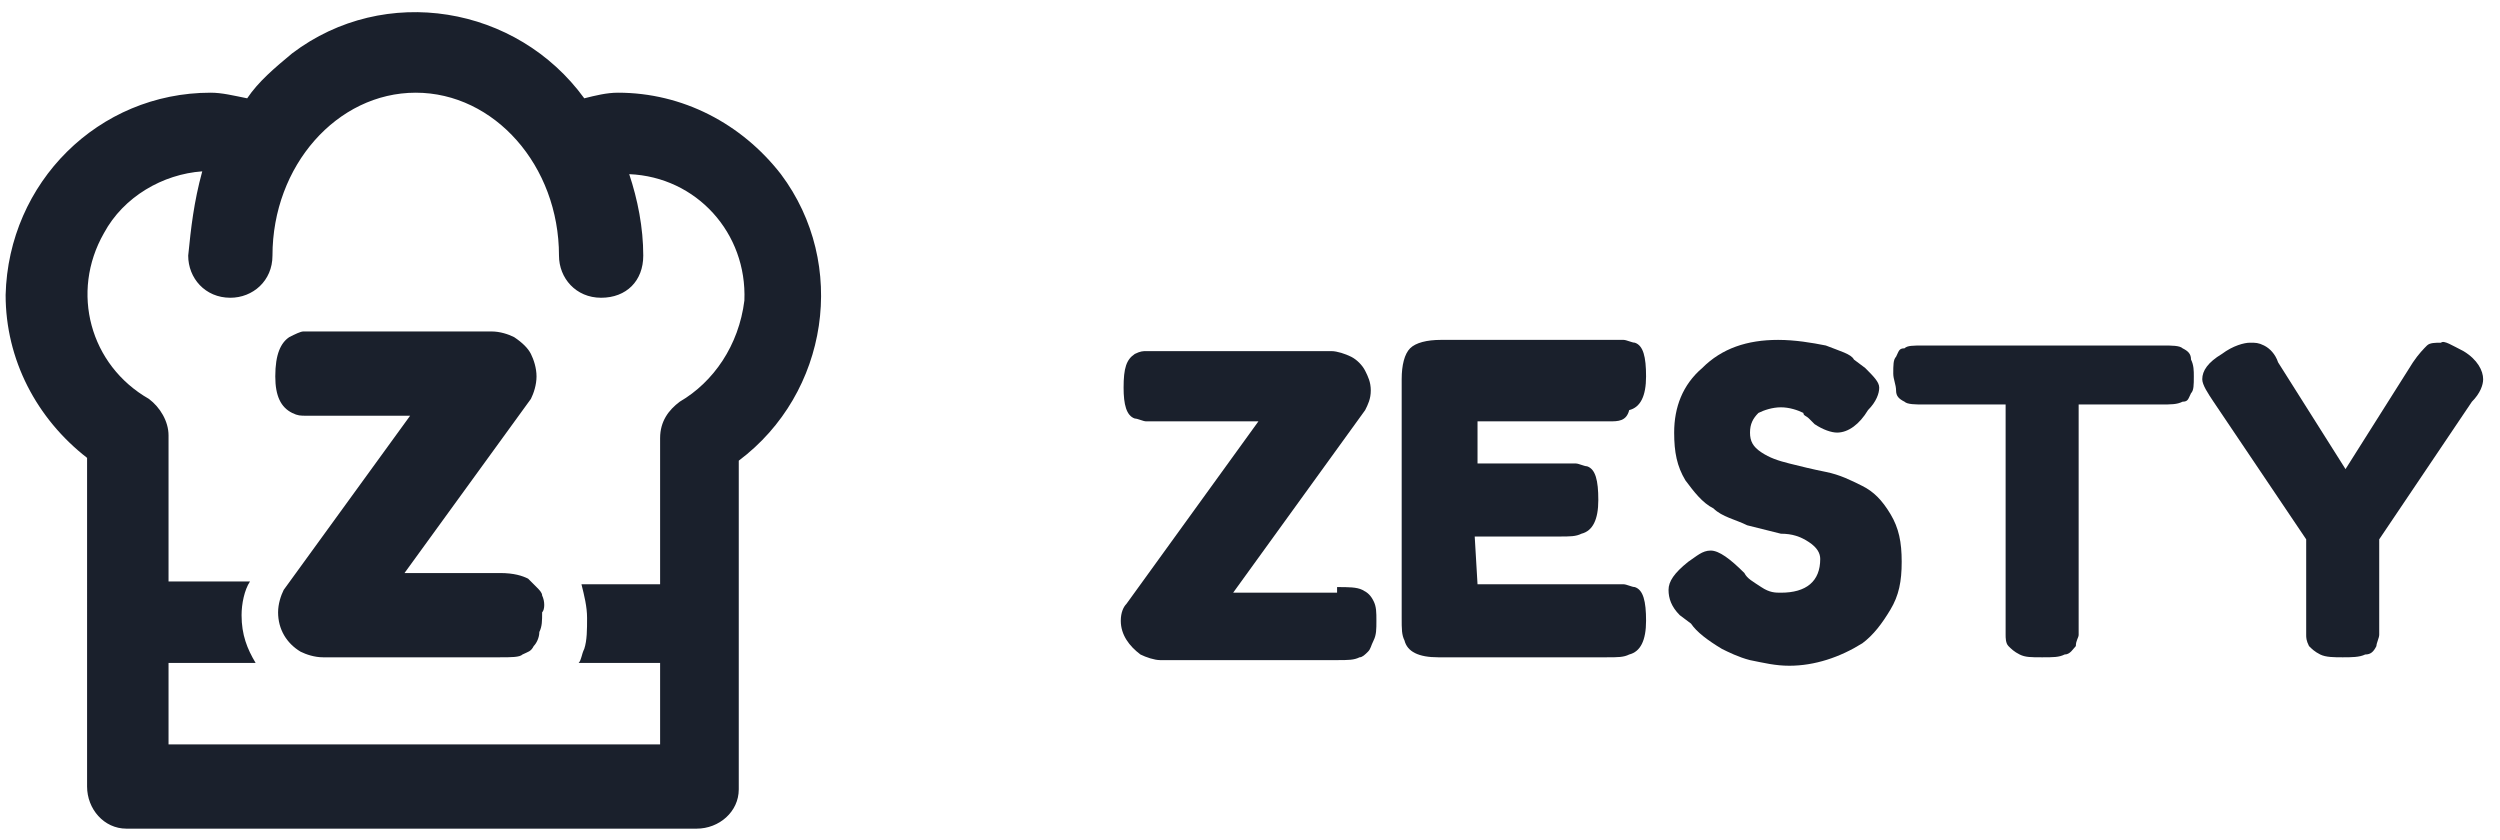 <?xml version="1.0" encoding="utf-8"?>
<!-- Generator: Adobe Illustrator 24.0.0, SVG Export Plug-In . SVG Version: 6.00 Build 0)  -->
<svg version="1.1" id="Layer_1" xmlns="http://www.w3.org/2000/svg" xmlns:xlink="http://www.w3.org/1999/xlink" x="0px" y="0px"
	 viewBox="0 0 89 29.9" style="enable-background:new 0 0 89 29.9;" xml:space="preserve">
<style type="text/css">
	.st0{fill:#1A202C;}
</style>
<g>
	<path class="st0" d="M47.6,20.9c0.4,0,0.7,0,0.9,0.1s0.3,0.2,0.4,0.4c0.1,0.2,0.1,0.4,0.1,0.7c0,0.3,0,0.5-0.1,0.7
		s-0.1,0.3-0.2,0.4c-0.1,0.1-0.2,0.2-0.3,0.2c-0.2,0.1-0.4,0.1-0.8,0.1h-6.3c-0.2,0-0.5-0.1-0.7-0.2c-0.4-0.3-0.7-0.7-0.7-1.2
		c0-0.3,0.1-0.5,0.2-0.6l4.7-6.5h-3.5c-0.2,0-0.4,0-0.5,0s-0.3-0.1-0.4-0.1c-0.3-0.1-0.4-0.5-0.4-1.1c0-0.7,0.1-1,0.4-1.2
		c0.2-0.1,0.3-0.1,0.4-0.1c0.1,0,0.3,0,0.5,0h6.1c0.2,0,0.5,0.1,0.7,0.2c0.2,0.1,0.4,0.3,0.5,0.5s0.2,0.4,0.2,0.7s-0.1,0.5-0.2,0.7
		l-4.7,6.5h3.7V20.9z"/>
	<path class="st0" d="M52.6,20.8h4.7c0.2,0,0.4,0,0.5,0s0.3,0.1,0.4,0.1c0.3,0.1,0.4,0.5,0.4,1.2s-0.2,1.1-0.6,1.2
		c-0.2,0.1-0.4,0.1-0.8,0.1h-6c-0.7,0-1.1-0.2-1.2-0.6c-0.1-0.2-0.1-0.4-0.1-0.8v-8.5c0-0.5,0.1-0.9,0.3-1.1
		c0.2-0.2,0.6-0.3,1.1-0.3h6c0.2,0,0.4,0,0.5,0s0.3,0.1,0.4,0.1c0.3,0.1,0.4,0.5,0.4,1.2s-0.2,1.1-0.6,1.2C57.9,15,57.6,15,57.3,15
		h-4.7v1.5h3c0.2,0,0.4,0,0.5,0s0.3,0.1,0.4,0.1c0.3,0.1,0.4,0.5,0.4,1.2s-0.2,1.1-0.6,1.2c-0.2,0.1-0.4,0.1-0.8,0.1h-3L52.6,20.8
		L52.6,20.8z"/>
	<path class="st0" d="M59.8,21.9c-0.3-0.3-0.4-0.6-0.4-0.9s0.2-0.6,0.7-1c0.3-0.2,0.5-0.4,0.8-0.4s0.7,0.3,1.2,0.8
		c0.1,0.2,0.3,0.3,0.6,0.5s0.5,0.2,0.7,0.2c0.9,0,1.4-0.4,1.4-1.2c0-0.2-0.1-0.4-0.4-0.6s-0.6-0.3-1-0.3c-0.4-0.1-0.8-0.2-1.2-0.3
		c-0.4-0.2-0.9-0.3-1.2-0.6c-0.4-0.2-0.7-0.6-1-1c-0.3-0.5-0.4-1-0.4-1.7c0-0.9,0.3-1.7,1-2.3c0.7-0.7,1.6-1,2.7-1
		c0.6,0,1.2,0.1,1.7,0.2c0.5,0.2,0.9,0.3,1,0.5l0.4,0.3c0.3,0.3,0.5,0.5,0.5,0.7s-0.1,0.5-0.4,0.8c-0.3,0.5-0.7,0.8-1.1,0.8
		c-0.2,0-0.5-0.1-0.8-0.3c0,0-0.1-0.1-0.2-0.2c-0.1-0.1-0.2-0.1-0.2-0.2c-0.2-0.1-0.5-0.2-0.8-0.2s-0.6,0.1-0.8,0.2
		c-0.2,0.2-0.3,0.4-0.3,0.7s0.1,0.5,0.4,0.7c0.3,0.2,0.6,0.3,1,0.4c0.4,0.1,0.8,0.2,1.3,0.3c0.5,0.1,0.9,0.3,1.3,0.5s0.7,0.5,1,1
		s0.4,1,0.4,1.7s-0.1,1.2-0.4,1.7s-0.6,0.9-1,1.2c-0.8,0.5-1.7,0.8-2.6,0.8c-0.5,0-0.9-0.1-1.4-0.2c-0.4-0.1-0.8-0.3-1-0.4
		c-0.5-0.3-0.9-0.6-1.1-0.9L59.8,21.9z"/>
	<path class="st0" d="M68.5,12.3H77c0.3,0,0.6,0,0.7,0.1c0.2,0.1,0.3,0.2,0.3,0.4c0.1,0.2,0.1,0.4,0.1,0.6c0,0.3,0,0.5-0.1,0.6
		c-0.1,0.2-0.1,0.3-0.3,0.3c-0.2,0.1-0.4,0.1-0.8,0.1H74v7.7c0,0.2,0,0.4,0,0.5s-0.1,0.2-0.1,0.4c-0.1,0.1-0.2,0.3-0.4,0.3
		c-0.2,0.1-0.4,0.1-0.8,0.1s-0.6,0-0.8-0.1c-0.2-0.1-0.3-0.2-0.4-0.3c-0.1-0.1-0.1-0.3-0.1-0.4s0-0.3,0-0.5v-7.7h-2.9
		c-0.3,0-0.6,0-0.7-0.1c-0.2-0.1-0.3-0.2-0.3-0.4s-0.1-0.4-0.1-0.6c0-0.3,0-0.5,0.1-0.6c0.1-0.2,0.1-0.3,0.3-0.3
		C67.9,12.3,68.1,12.3,68.5,12.3z"/>
	<path class="st0" d="M87.7,12.5c0.5,0.3,0.7,0.7,0.7,1c0,0.2-0.1,0.5-0.4,0.8l-3.3,4.9v2.9c0,0.2,0,0.4,0,0.5s-0.1,0.3-0.1,0.4
		c-0.1,0.2-0.2,0.3-0.4,0.3c-0.2,0.1-0.5,0.1-0.8,0.1s-0.6,0-0.8-0.1c-0.2-0.1-0.3-0.2-0.4-0.3c-0.1-0.2-0.1-0.3-0.1-0.4
		s0-0.3,0-0.5v-2.9l-3.3-4.9c-0.2-0.3-0.4-0.6-0.4-0.8c0-0.3,0.2-0.6,0.7-0.9c0.4-0.3,0.8-0.4,1-0.4s0.3,0,0.5,0.1s0.4,0.3,0.5,0.6
		l2.4,3.8l2.4-3.8c0.2-0.3,0.4-0.5,0.5-0.6s0.3-0.1,0.5-0.1C87,12.1,87.3,12.3,87.7,12.5z"/>
</g>
<g>
	<path class="st0" d="M19.3,21.2c0-0.1-0.1-0.2-0.2-0.3c-0.1-0.1-0.2-0.2-0.3-0.3c-0.2-0.1-0.5-0.2-1-0.2h-3.4l4.5-6.2
		c0.1-0.2,0.2-0.5,0.2-0.8s-0.1-0.6-0.2-0.8s-0.3-0.4-0.6-0.6c-0.2-0.1-0.5-0.2-0.8-0.2h-6.1c-0.3,0-0.4,0-0.6,0
		c-0.1,0-0.3,0.1-0.5,0.2c-0.3,0.2-0.5,0.6-0.5,1.4c0,0.7,0.2,1.1,0.6,1.3c0.2,0.1,0.3,0.1,0.5,0.1c0.1,0,0.3,0,0.6,0h3.1L10.1,21
		c-0.1,0.2-0.2,0.5-0.2,0.8c0,0.6,0.3,1.1,0.8,1.4c0.2,0.1,0.5,0.2,0.8,0.2h6.3c0.4,0,0.7,0,0.8-0.1c0.2-0.1,0.3-0.1,0.4-0.3
		c0.1-0.1,0.2-0.3,0.2-0.5c0.1-0.2,0.1-0.4,0.1-0.7C19.4,21.7,19.4,21.4,19.3,21.2L19.3,21.2z"/>
	<path class="st0" d="M27.8,6.2c-1.4-1.8-3.5-2.9-5.8-2.9c-0.4,0-0.8,0.1-1.2,0.2c-2.4-3.3-7.1-4.1-10.4-1.6c-0.6,0.5-1.2,1-1.6,1.6
		C8.3,3.4,7.9,3.3,7.5,3.3c-4,0-7.2,3.2-7.3,7.2c0,2.3,1.1,4.4,2.9,5.8V28c0,0.8,0.6,1.5,1.4,1.5l0,0h20.3c0.8,0,1.5-0.6,1.5-1.4
		l0,0V16.4C29.5,14,30.2,9.4,27.8,6.2z M24.2,14.3c-0.4,0.3-0.7,0.7-0.7,1.3v5.2h-2.8c0.1,0.4,0.2,0.8,0.2,1.2c0,0.4,0,0.8-0.1,1.1
		c-0.1,0.2-0.1,0.4-0.2,0.5h2.9v2.9H6v-2.9h3.1c-0.3-0.5-0.5-1-0.5-1.7c0-0.4,0.1-0.9,0.3-1.2H6v-5.2c0-0.5-0.3-1-0.7-1.3
		C3.2,13,2.5,10.4,3.7,8.3C4.4,7,5.8,6.2,7.2,6.1c-0.3,1.1-0.4,2-0.5,3c0,0.8,0.6,1.5,1.5,1.5c0.8,0,1.5-0.6,1.5-1.5
		c0-3.2,2.3-5.8,5.1-5.8s5.1,2.6,5.1,5.8c0,0.8,0.6,1.5,1.5,1.5s1.5-0.6,1.5-1.5c0-1-0.2-2-0.5-2.9c2.4,0.1,4.2,2.1,4.1,4.5
		C26.3,12.3,25.4,13.6,24.2,14.3z"/>
</g>
</svg>
